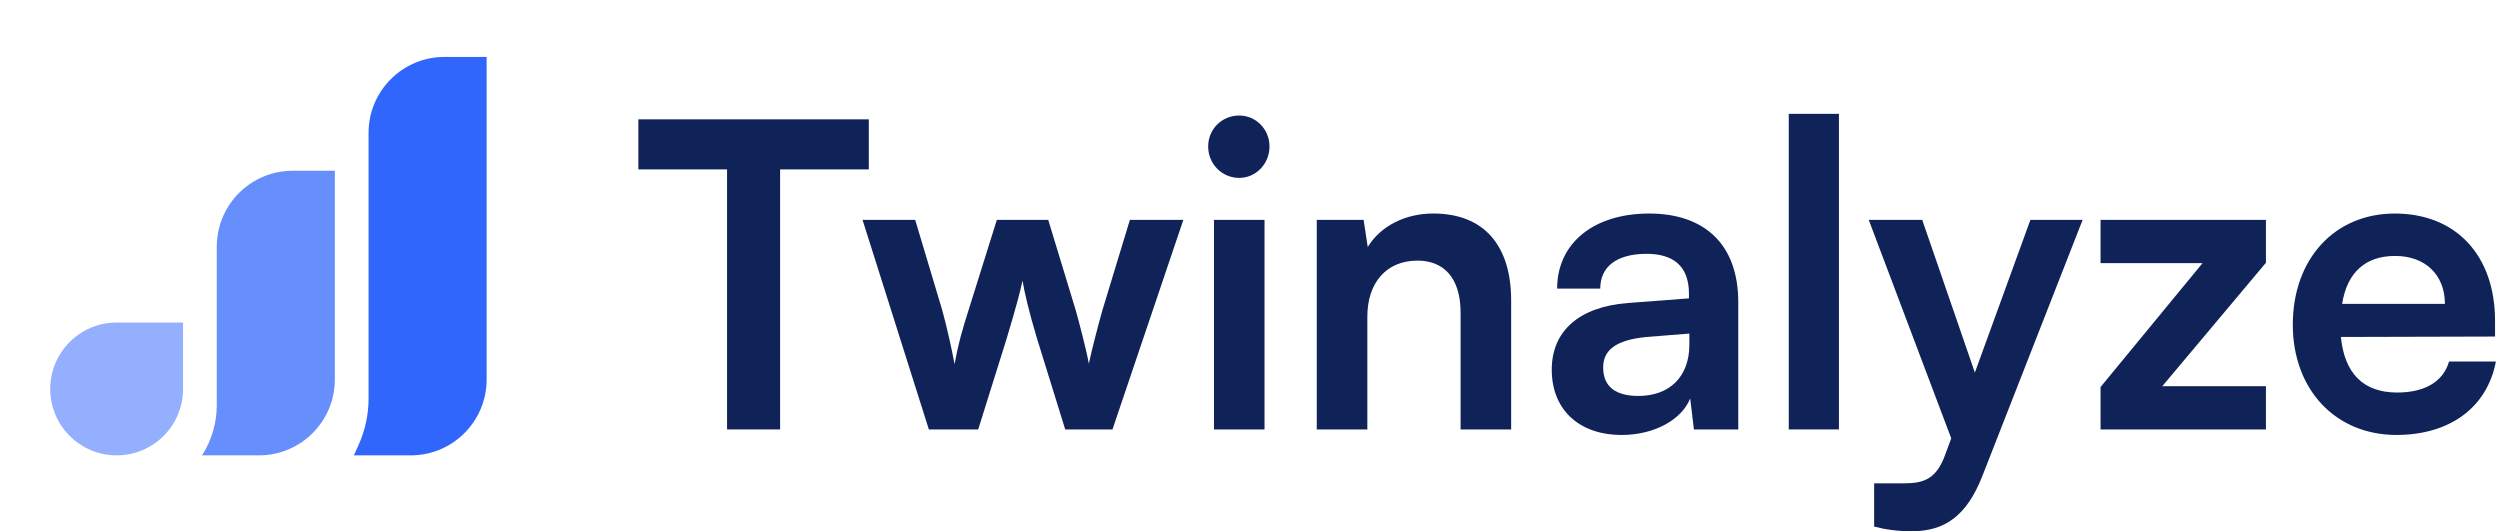 <svg width="160" height="34" viewBox="0 0 160 34" fill="none" xmlns="http://www.w3.org/2000/svg">
<path d="M40.855 10.842V7.638H55.604V10.842H49.927V27.484H46.532V10.842H40.855Z" fill="#0F2359"/>
<path d="M59.447 27.484L55.203 14.073H58.572L60.296 19.828C60.588 20.887 60.853 22.054 61.092 23.303C61.331 22 61.569 21.158 61.994 19.828L63.798 14.073H67.087L68.838 19.828C68.997 20.371 69.527 22.38 69.686 23.276C69.899 22.271 70.323 20.67 70.562 19.828L72.312 14.073H75.734L71.198 27.484H68.174L66.371 21.674C65.84 19.91 65.548 18.634 65.442 17.955C65.31 18.579 65.071 19.529 64.408 21.729L62.604 27.484H59.447Z" fill="#0F2359"/>
<path d="M79.312 11.385C78.198 11.385 77.323 10.489 77.323 9.376C77.323 8.263 78.198 7.394 79.312 7.394C80.373 7.394 81.248 8.263 81.248 9.376C81.248 10.489 80.373 11.385 79.312 11.385ZM77.694 27.484V14.073H80.93V27.484H77.694Z" fill="#0F2359"/>
<path d="M87.51 27.484H84.273V14.073H87.271L87.536 15.81C88.359 14.453 89.95 13.665 91.727 13.665C95.016 13.665 96.714 15.756 96.714 19.231V27.484H93.478V20.018C93.478 17.765 92.391 16.679 90.719 16.679C88.73 16.679 87.51 18.091 87.51 20.262V27.484Z" fill="#0F2359"/>
<path d="M103.795 27.837C101.01 27.837 99.312 26.181 99.312 23.656C99.312 21.186 101.063 19.638 104.167 19.394L108.093 19.095V18.797C108.093 16.978 107.032 16.245 105.387 16.245C103.477 16.245 102.416 17.059 102.416 18.471H99.657C99.657 15.566 101.992 13.666 105.546 13.666C109.074 13.666 111.249 15.62 111.249 19.34V27.484H108.411L108.172 25.502C107.615 26.887 105.838 27.837 103.795 27.837ZM104.856 25.34C106.846 25.34 108.119 24.118 108.119 22.055V21.349L105.387 21.566C103.371 21.756 102.602 22.435 102.602 23.52C102.602 24.742 103.397 25.34 104.856 25.34Z" fill="#0F2359"/>
<path d="M117.691 27.484H114.481V7.286H117.691V27.484Z" fill="#0F2359"/>
<path d="M119.945 33.701V30.932H121.881C123.155 30.932 123.95 30.634 124.508 29.059L124.879 28.054L119.6 14.073H123.022L126.391 23.846L129.945 14.073H133.288L126.868 30.471C125.887 32.968 124.508 34 122.359 34C121.457 34 120.661 33.891 119.945 33.701Z" fill="#0F2359"/>
<path d="M145.02 27.484H134.436V24.769L140.961 16.842H134.436V14.073H145.02V16.815L138.388 24.715H145.02V27.484Z" fill="#0F2359"/>
<path d="M153.37 27.837C149.471 27.837 146.739 24.932 146.739 20.779C146.739 16.57 149.418 13.666 153.264 13.666C157.19 13.666 159.683 16.353 159.683 20.534V21.539L149.816 21.566C150.054 23.928 151.275 25.122 153.423 25.122C155.2 25.122 156.368 24.416 156.739 23.14H159.736C159.179 26.073 156.792 27.837 153.37 27.837ZM153.291 16.38C151.381 16.38 150.214 17.439 149.895 19.448H156.474C156.474 17.602 155.227 16.38 153.291 16.38Z" fill="#0F2359"/>
<path d="M23.589 8.5C23.589 5.818 25.764 3.643 28.446 3.643H31.145V24.286C31.145 26.968 28.97 29.143 26.287 29.143H22.645L22.924 28.534C23.362 27.58 23.589 26.543 23.589 25.494V8.5Z" fill="#3066FB"/>
<path d="M13.874 15.786C13.874 13.103 16.049 10.929 18.731 10.929H21.43V24.286C21.43 26.968 19.255 29.143 16.573 29.143H12.93V29.143C13.546 28.184 13.874 27.068 13.874 25.928V15.786Z" fill="#678FFC"/>
<path d="M3.215 24.893C3.215 22.546 5.118 20.643 7.465 20.643H11.715V24.893C11.715 27.24 9.812 29.143 7.465 29.143V29.143C5.118 29.143 3.215 27.24 3.215 24.893V24.893Z" fill="#93AFFD"/>
</svg>
